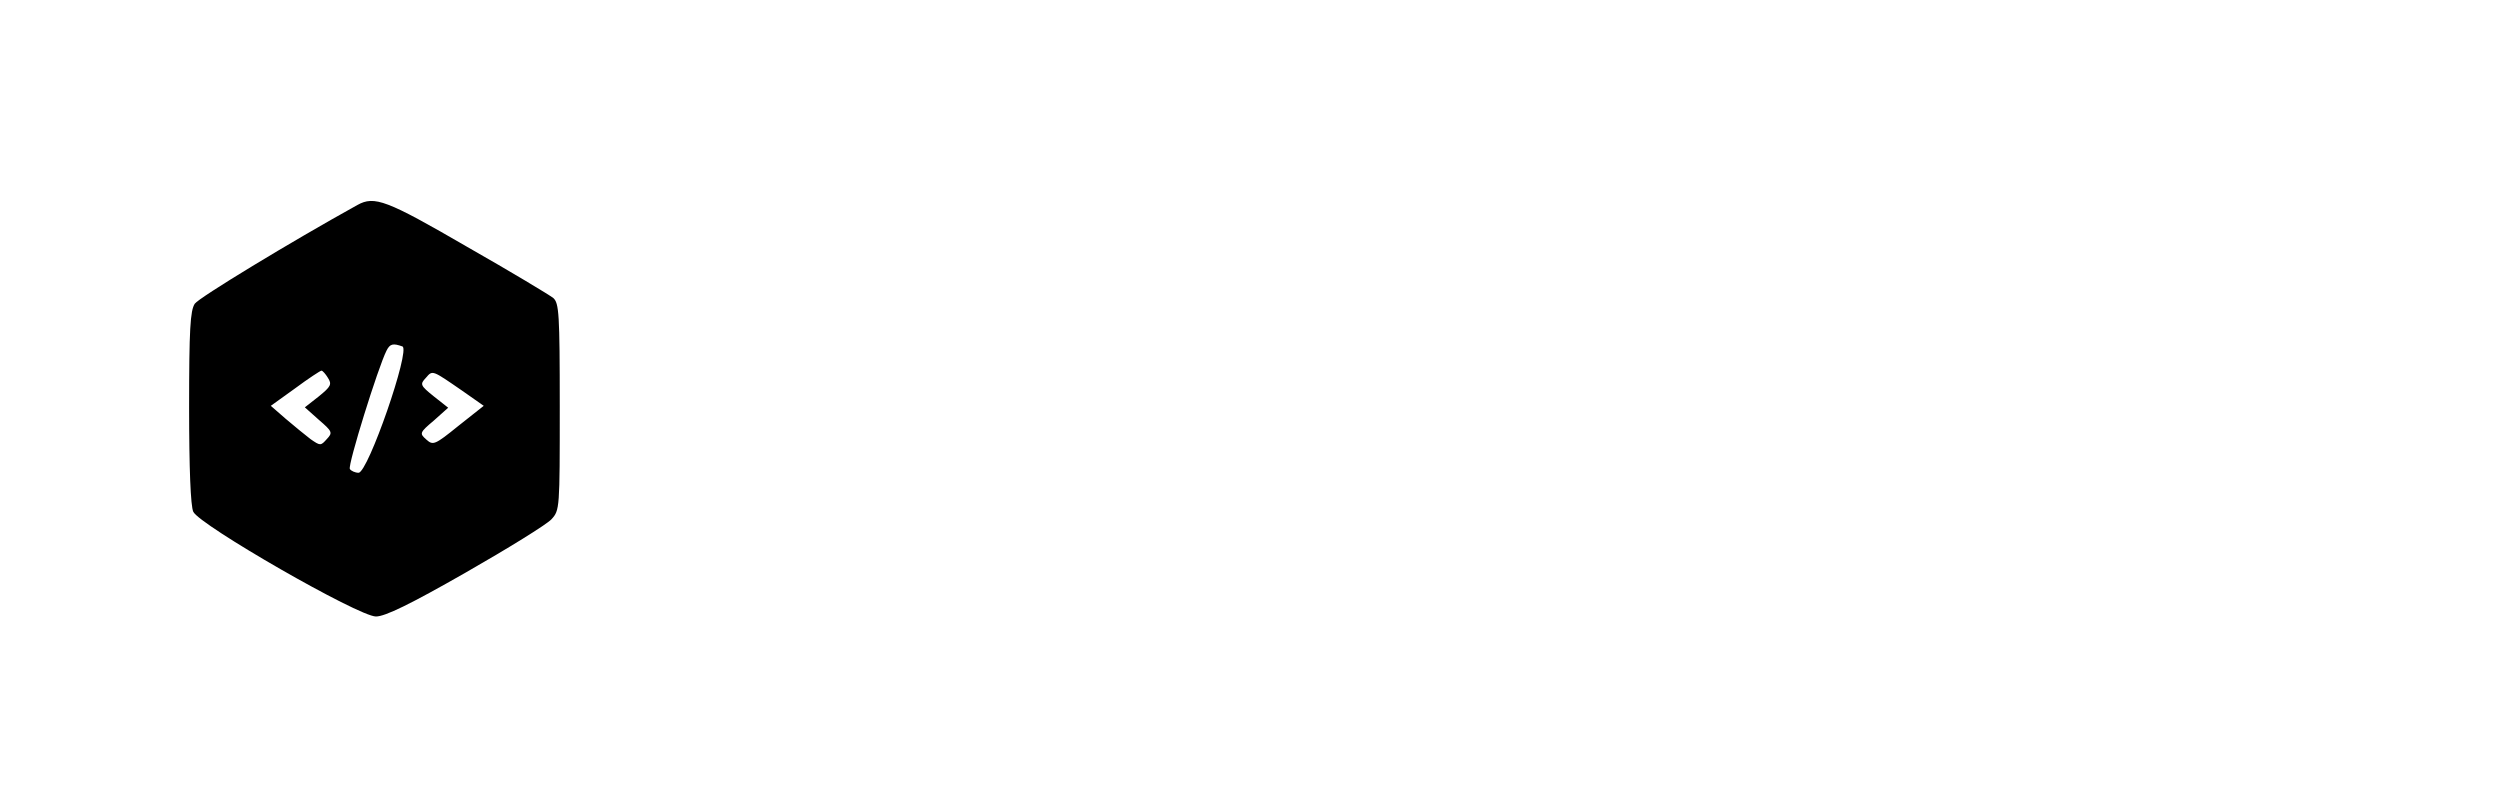 <?xml version="1.0" standalone="no"?>
<!DOCTYPE svg PUBLIC "-//W3C//DTD SVG 20010904//EN"
 "http://www.w3.org/TR/2001/REC-SVG-20010904/DTD/svg10.dtd">
<svg version="1.0" xmlns="http://www.w3.org/2000/svg"
 width="661pt" height="211pt" viewBox="0 0 661 211"
 preserveAspectRatio="xMidYMid meet">

<g transform="translate(0,211) scale(0.1,-0.1)"
fill="#000000" stroke="none">
<path d="M945 1568 c-177 -98 -419 -245 -430 -261 -12 -18 -15 -68 -15 -274 0
-162 4 -261 11 -276 16 -35 437 -277 483 -277 24 0 90 32 237 116 112 64 214
127 227 141 22 24 22 28 22 297 0 248 -2 274 -17 288 -10 8 -113 70 -229 136
-212 123 -244 135 -289 110z m119 -374 c22 -8 -91 -334 -116 -334 -9 0 -20 5
-23 10 -6 10 75 270 97 313 9 18 17 20 42 11z m-197 -83 c11 -17 8 -23 -24
-49 l-37 -29 37 -33 c36 -31 37 -34 21 -51 -16 -18 -17 -18 -43 0 -14 11 -44
35 -66 54 l-39 34 64 46 c35 26 67 47 70 47 3 0 11 -9 17 -19z m355 -34 l57
-40 -67 -53 c-63 -51 -67 -52 -85 -36 -18 16 -18 18 20 50 l38 34 -38 30 c-36
29 -37 32 -21 49 18 21 16 21 96 -34z"/>
</g>
</svg>
